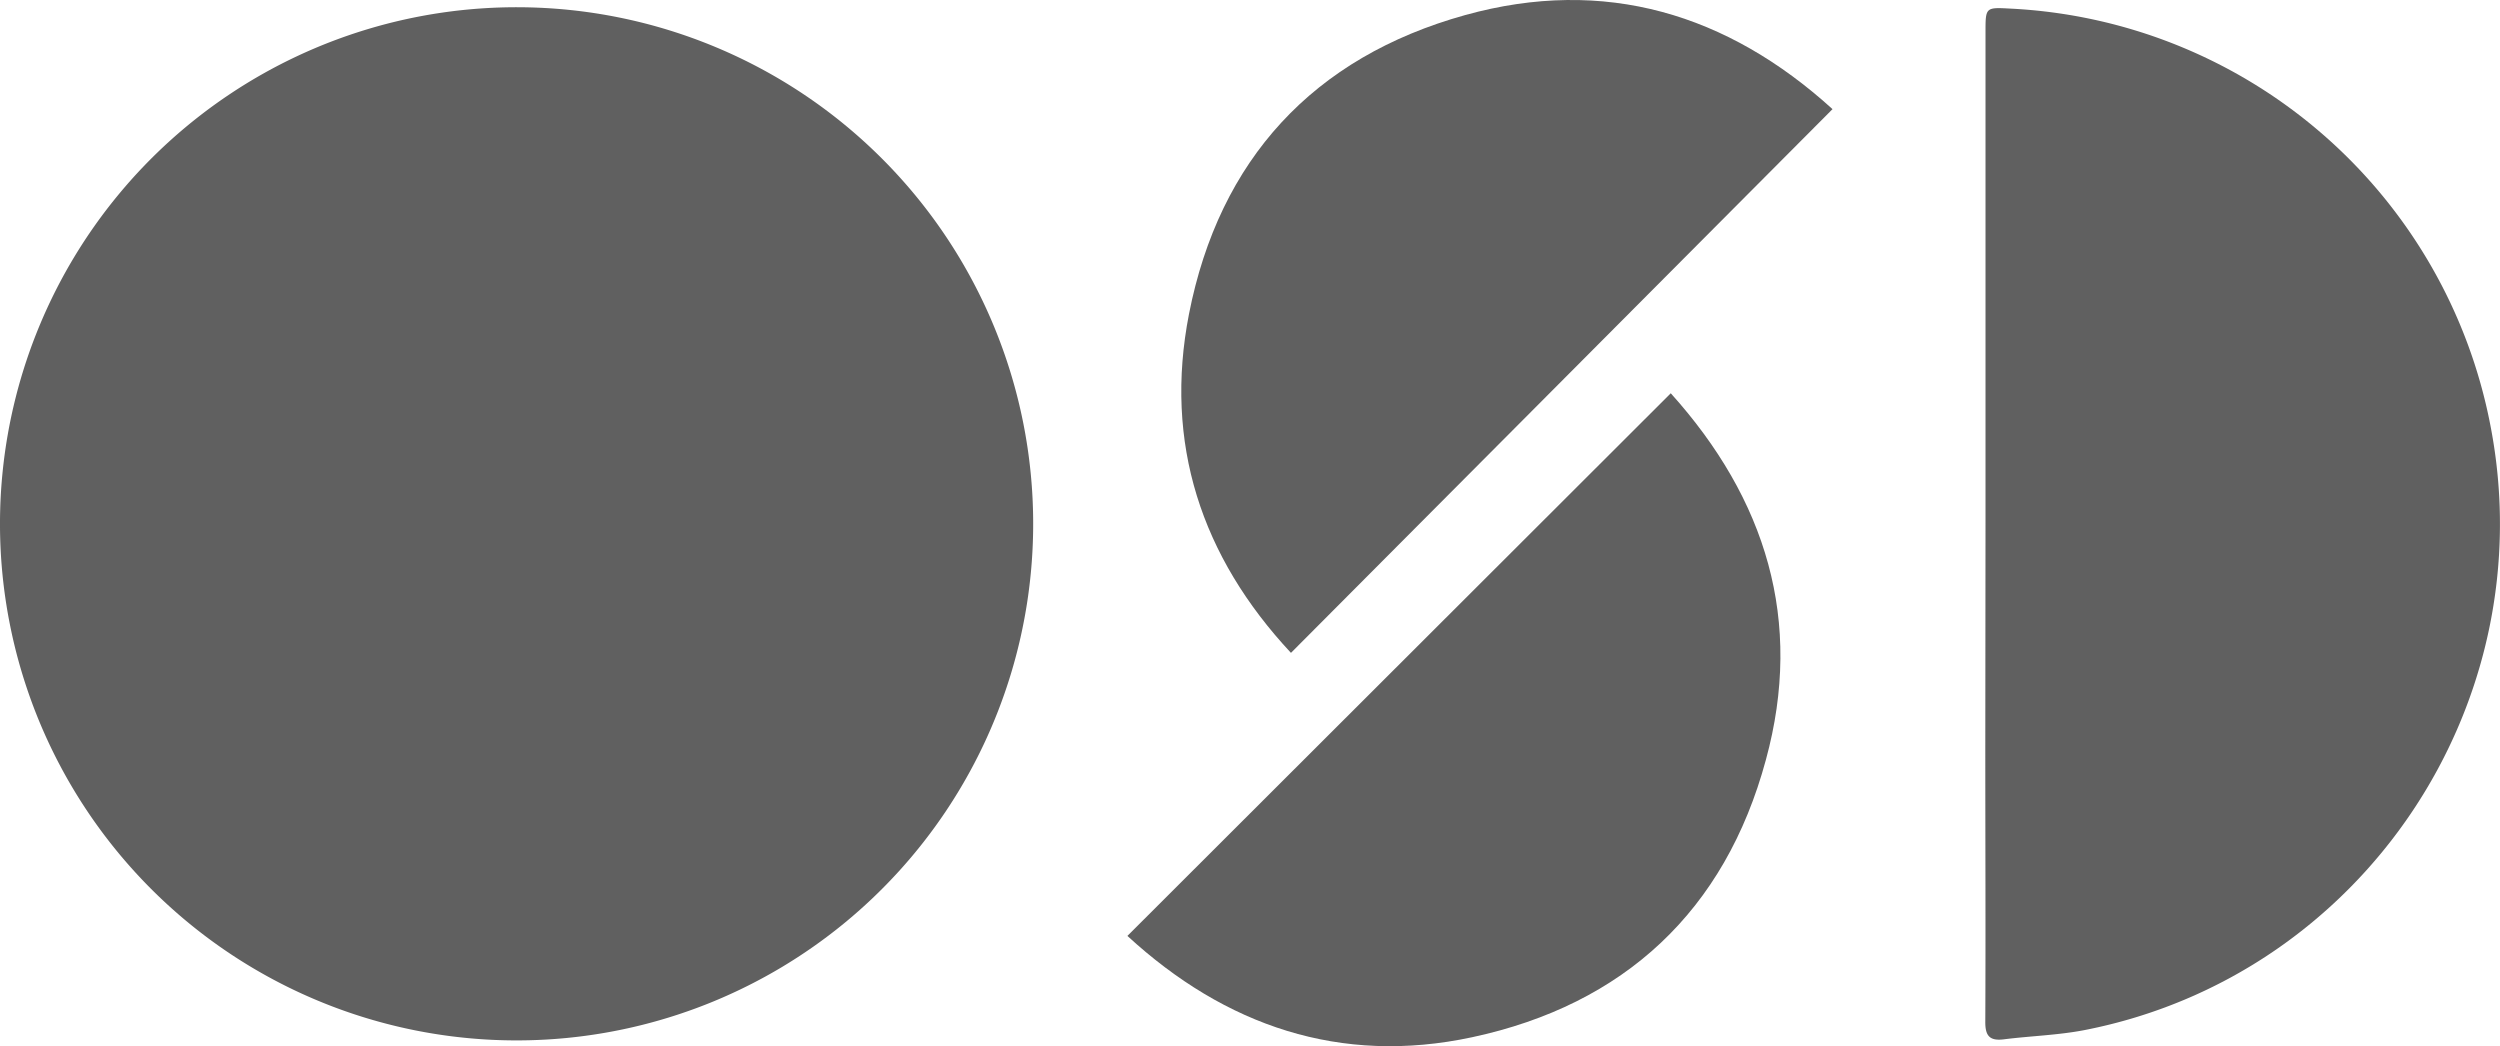 <svg xmlns="http://www.w3.org/2000/svg" viewBox="0 0 345.44 144.6"><defs><style>.cls-1{fill:#606060;}</style></defs><title>자산 1</title><g id="레이어_2" data-name="레이어 2"><g id="레이어_1-2" data-name="레이어 1"><path class="cls-1" d="M142.76,72.42A71.38,71.38,0,1,1,71.62,1,71.37,71.37,0,0,1,142.76,72.42Z"/><path class="cls-1" d="M274.35,72.16V4.43c0-3.43,0-3.43,3.46-3.24a71.13,71.13,0,0,1,66.31,57.62c7.47,38.49-17.7,76-56.07,83.52-3.66.71-7.44.81-11.16,1.28-2,.25-2.59-.5-2.57-2.47.06-12.58,0-25.16,0-37.74Z"/><path class="cls-1" d="M230.86,54.34C244,68.94,249.25,85.79,244,105c-5.64,20.87-19.59,33.82-40.59,38.32-18.2,3.9-34.13-1.58-47.63-14Z"/><path class="cls-1" d="M253.21,15.08,178.38,90.21c-12.42-13.31-17.57-29-14.09-46.82,4.18-21.34,17.18-35.48,38.17-41.31C221.74-3.27,238.72,1.92,253.21,15.08Z"/></g></g></svg>